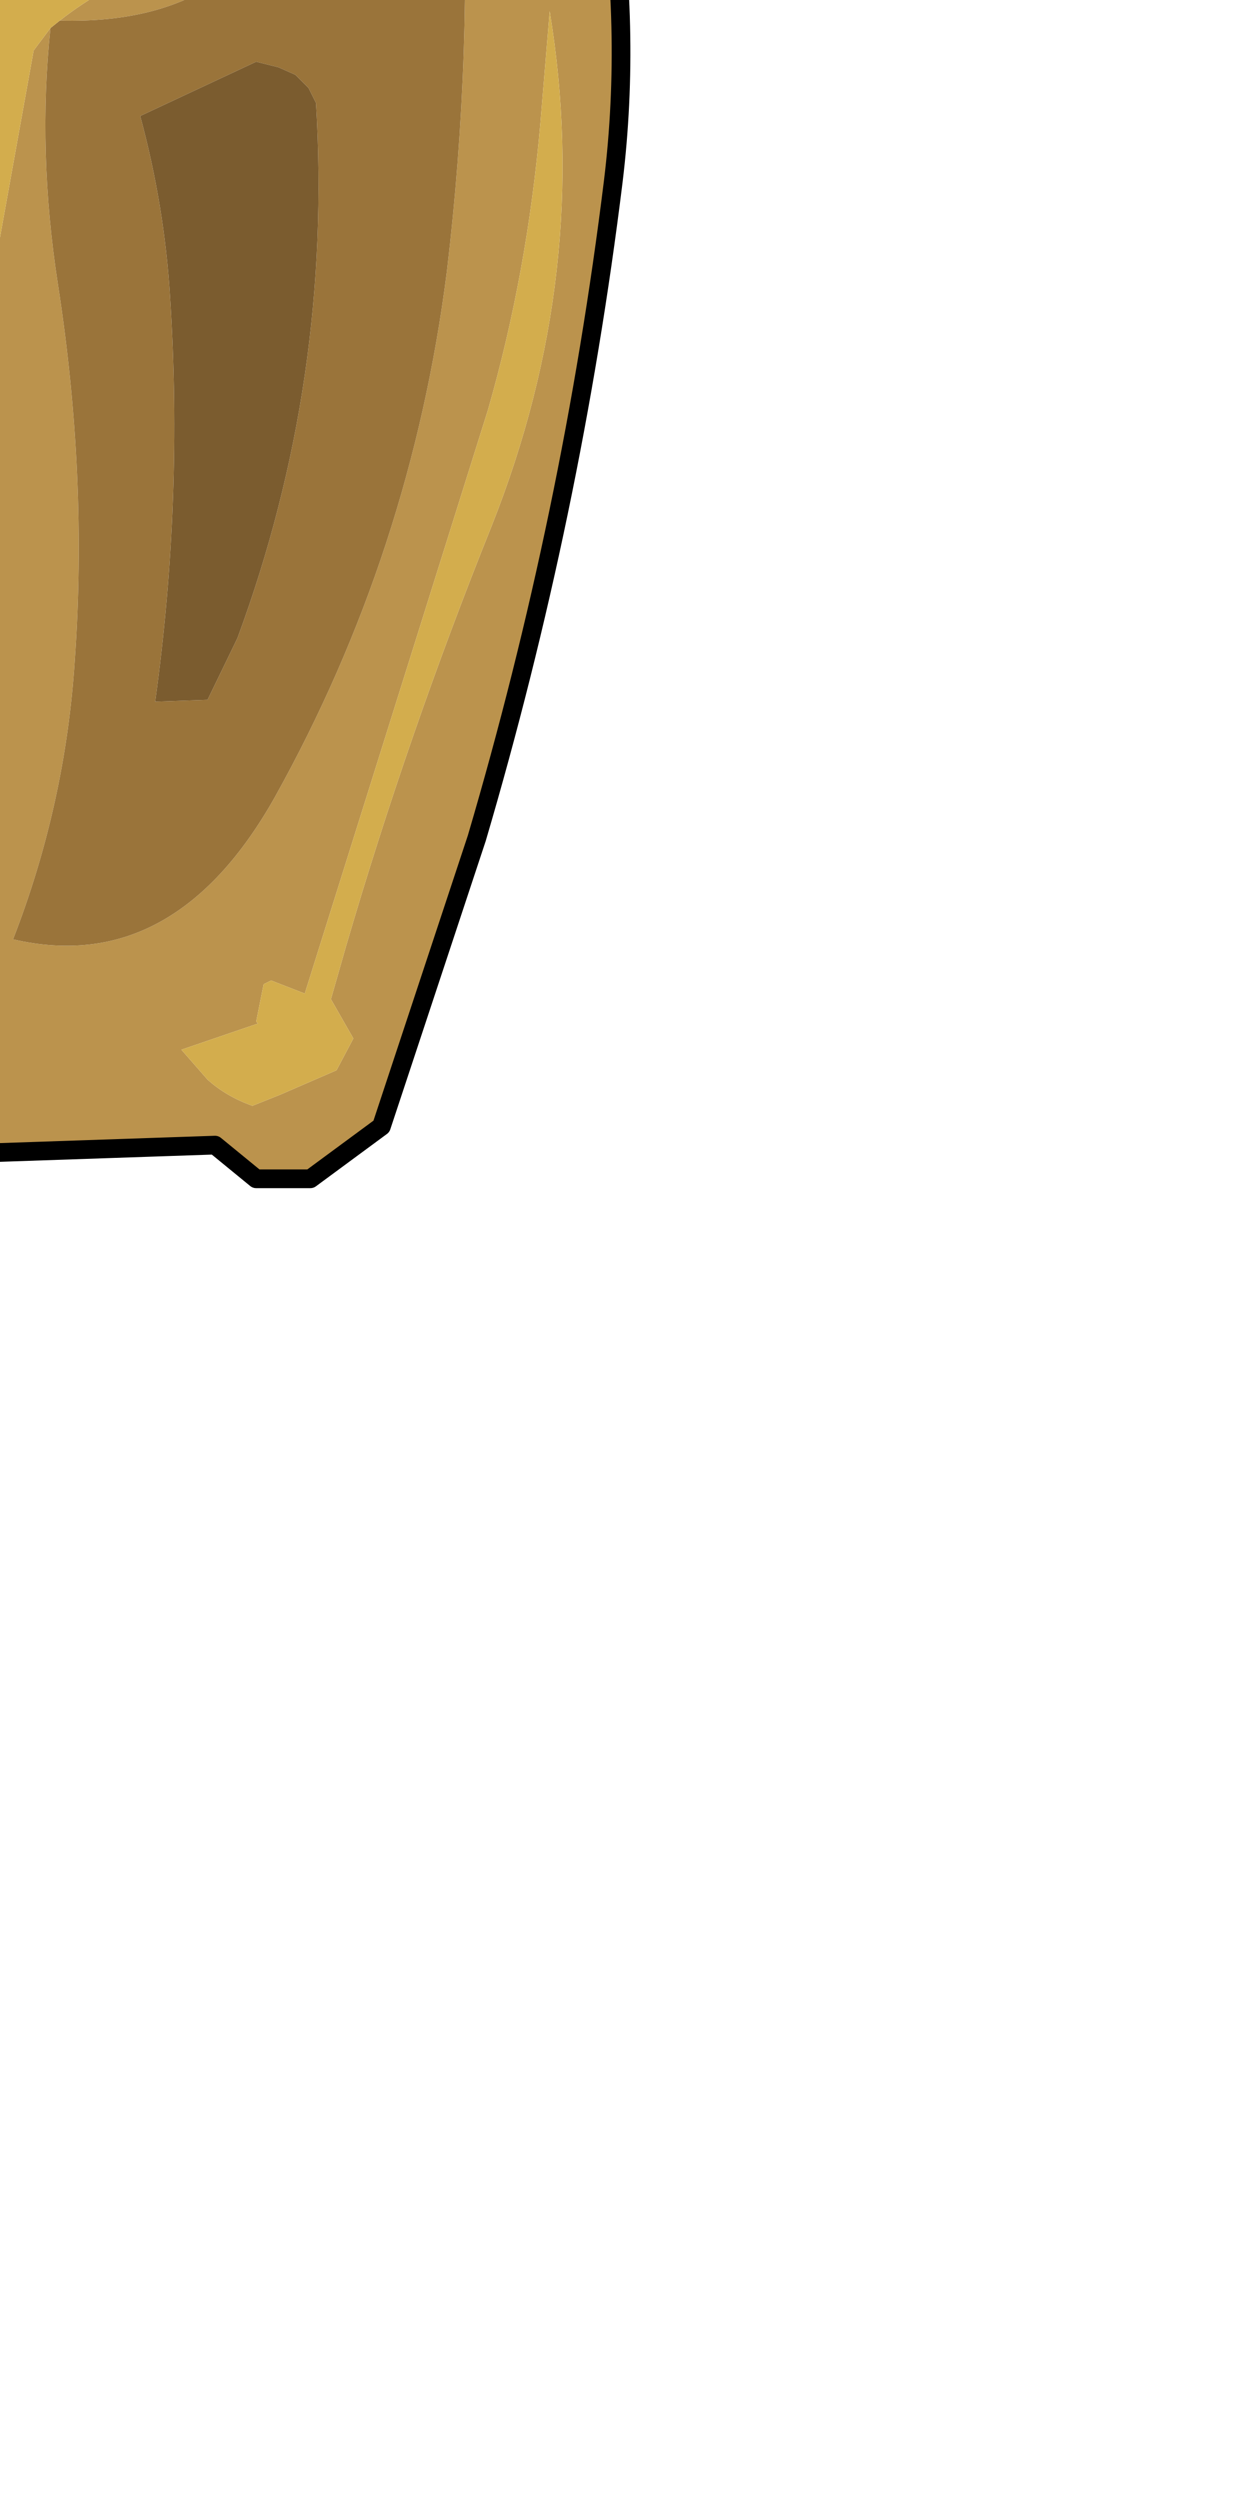 <?xml version="1.0" encoding="UTF-8" standalone="no"?>
<svg xmlns:xlink="http://www.w3.org/1999/xlink" height="66.8px" width="33.0px" xmlns="http://www.w3.org/2000/svg">
  <g transform="matrix(1.0, 0.0, 0.0, 1.0, 0.0, 0.0)">
    <path d="M12.35 -4.4 L13.25 -1.25 14.1 -1.2 Q13.45 -12.0 8.6 -21.5 7.3 -14.85 7.95 -7.95 L8.8 -8.75 9.0 -13.5 9.3 -12.95 Q9.15 -8.65 8.25 -4.45 7.1 0.7 1.6 0.55 2.75 -0.35 4.1 -0.85 7.65 -2.25 7.35 -5.15 4.7 -5.15 2.3 -3.35 L0.05 -1.25 Q-3.1 2.5 -0.5 7.05 L-0.1 6.9 0.9 1.35 1.35 0.75 Q1.0 4.05 1.55 7.6 2.35 12.75 2.0 17.65 1.75 21.5 0.35 25.1 4.65 26.1 7.35 21.3 11.0 14.75 11.95 7.25 12.65 1.4 12.35 -4.4 M0.0 -3.5 Q4.95 -5.05 6.15 -10.0 7.05 -13.55 6.8 -17.4 6.45 -22.45 9.55 -26.35 L9.85 -24.45 Q10.6 -20.15 12.5 -16.15 15.15 -10.1 16.2 -3.55 16.9 0.75 16.4 4.85 15.3 13.75 12.75 22.4 L10.2 30.1 8.3 31.5 6.85 31.5 5.75 30.6 -3.05 30.9 -5.6 30.95 Q-9.05 31.0 -11.85 32.85 L-12.05 33.35 -9.3 37.8 -9.6 39.2 -11.45 40.45 Q-11.85 39.65 -12.5 39.3 -13.1 38.9 -13.75 38.65 L-16.4 37.45 Q-15.95 35.4 -15.8 33.3 -15.7 32.1 -15.9 30.9 L-14.25 28.6 Q-11.0 25.05 -6.8 22.8 L-4.9 23.3 -2.45 23.95 -1.95 23.9 -1.5 22.3 Q-0.55 12.65 -3.25 3.3 -4.75 -2.1 0.0 -3.5 M14.7 0.3 L14.45 3.3 Q14.1 7.3 13.05 10.95 L8.15 26.55 7.25 26.2 7.05 26.3 6.85 27.3 6.9 27.35 4.85 28.05 5.55 28.85 Q6.05 29.3 6.75 29.55 L7.5 29.25 9.0 28.6 9.45 27.75 8.85 26.7 9.25 25.3 Q10.9 19.65 13.15 14.05 15.85 7.25 14.7 0.3" fill="#bb934d" fill-rule="evenodd" stroke="none"/>
    <path d="M12.35 -4.4 Q12.65 1.4 11.95 7.25 11.0 14.75 7.35 21.3 4.65 26.1 0.35 25.1 1.75 21.5 2.0 17.65 2.35 12.75 1.55 7.6 1.0 4.05 1.35 0.75 L1.6 0.55 Q7.1 0.7 8.25 -4.45 9.15 -8.65 9.3 -12.95 L12.35 -4.4 M7.45 1.8 L6.85 1.65 3.75 3.1 Q4.4 5.5 4.55 7.95 4.9 13.35 4.15 18.75 L5.55 18.7 6.35 17.05 Q8.9 10.15 8.45 2.75 L8.25 2.35 7.9 2.0 7.45 1.8" fill="#9a743a" fill-rule="evenodd" stroke="none"/>
    <path d="M9.3 -12.95 L9.0 -13.5 8.8 -8.75 7.95 -7.95 Q7.3 -14.85 8.6 -21.5 13.45 -12.0 14.1 -1.2 L13.25 -1.25 12.35 -4.4 9.3 -12.95 M1.35 0.75 L0.9 1.35 -0.1 6.9 -0.5 7.05 Q-3.1 2.5 0.05 -1.25 L2.3 -3.35 Q4.7 -5.15 7.35 -5.15 7.65 -2.25 4.1 -0.85 2.75 -0.35 1.6 0.55 L1.35 0.75 M14.7 0.3 Q15.85 7.25 13.15 14.05 10.9 19.65 9.25 25.3 L8.85 26.7 9.45 27.75 9.0 28.6 7.5 29.25 6.75 29.55 Q6.05 29.3 5.55 28.85 L4.85 28.05 6.9 27.35 6.85 27.3 7.05 26.3 7.25 26.2 8.15 26.55 13.05 10.95 Q14.1 7.3 14.45 3.3 L14.7 0.3" fill="#d3ad4d" fill-rule="evenodd" stroke="none"/>
    <path d="M7.45 1.8 L7.9 2.0 8.25 2.35 8.45 2.75 Q8.9 10.15 6.35 17.05 L5.55 18.7 4.15 18.75 Q4.9 13.35 4.55 7.95 4.4 5.5 3.75 3.1 L6.85 1.65 7.45 1.8" fill="#7b5c2f" fill-rule="evenodd" stroke="none"/>
    <path d="M0.0 -3.5 Q-4.75 -2.1 -3.25 3.3 -0.55 12.65 -1.5 22.3 L-1.95 23.9 -2.45 23.95 -4.9 23.3 -6.8 22.8 Q-11.0 25.05 -14.25 28.6 L-15.9 30.9 Q-15.7 32.1 -15.8 33.3 -15.95 35.4 -16.4 37.45 L-13.75 38.65 Q-13.1 38.9 -12.5 39.3 -11.85 39.65 -11.45 40.45 L-9.6 39.2 -9.3 37.8 -12.05 33.35 -11.85 32.85 Q-9.05 31.0 -5.6 30.95 L-3.05 30.9 5.75 30.6 6.85 31.5 8.3 31.5 10.2 30.1 12.75 22.4 Q15.3 13.75 16.4 4.85 16.9 0.75 16.2 -3.55 15.15 -10.1 12.5 -16.15 10.6 -20.15 9.85 -24.45 L9.55 -26.35 Q6.45 -22.45 6.8 -17.4 7.05 -13.55 6.15 -10.0 4.95 -5.05 0.0 -3.5 Z" fill="none" stroke="#000000" stroke-linecap="round" stroke-linejoin="round" stroke-width="0.5"/>
  </g>
</svg>

